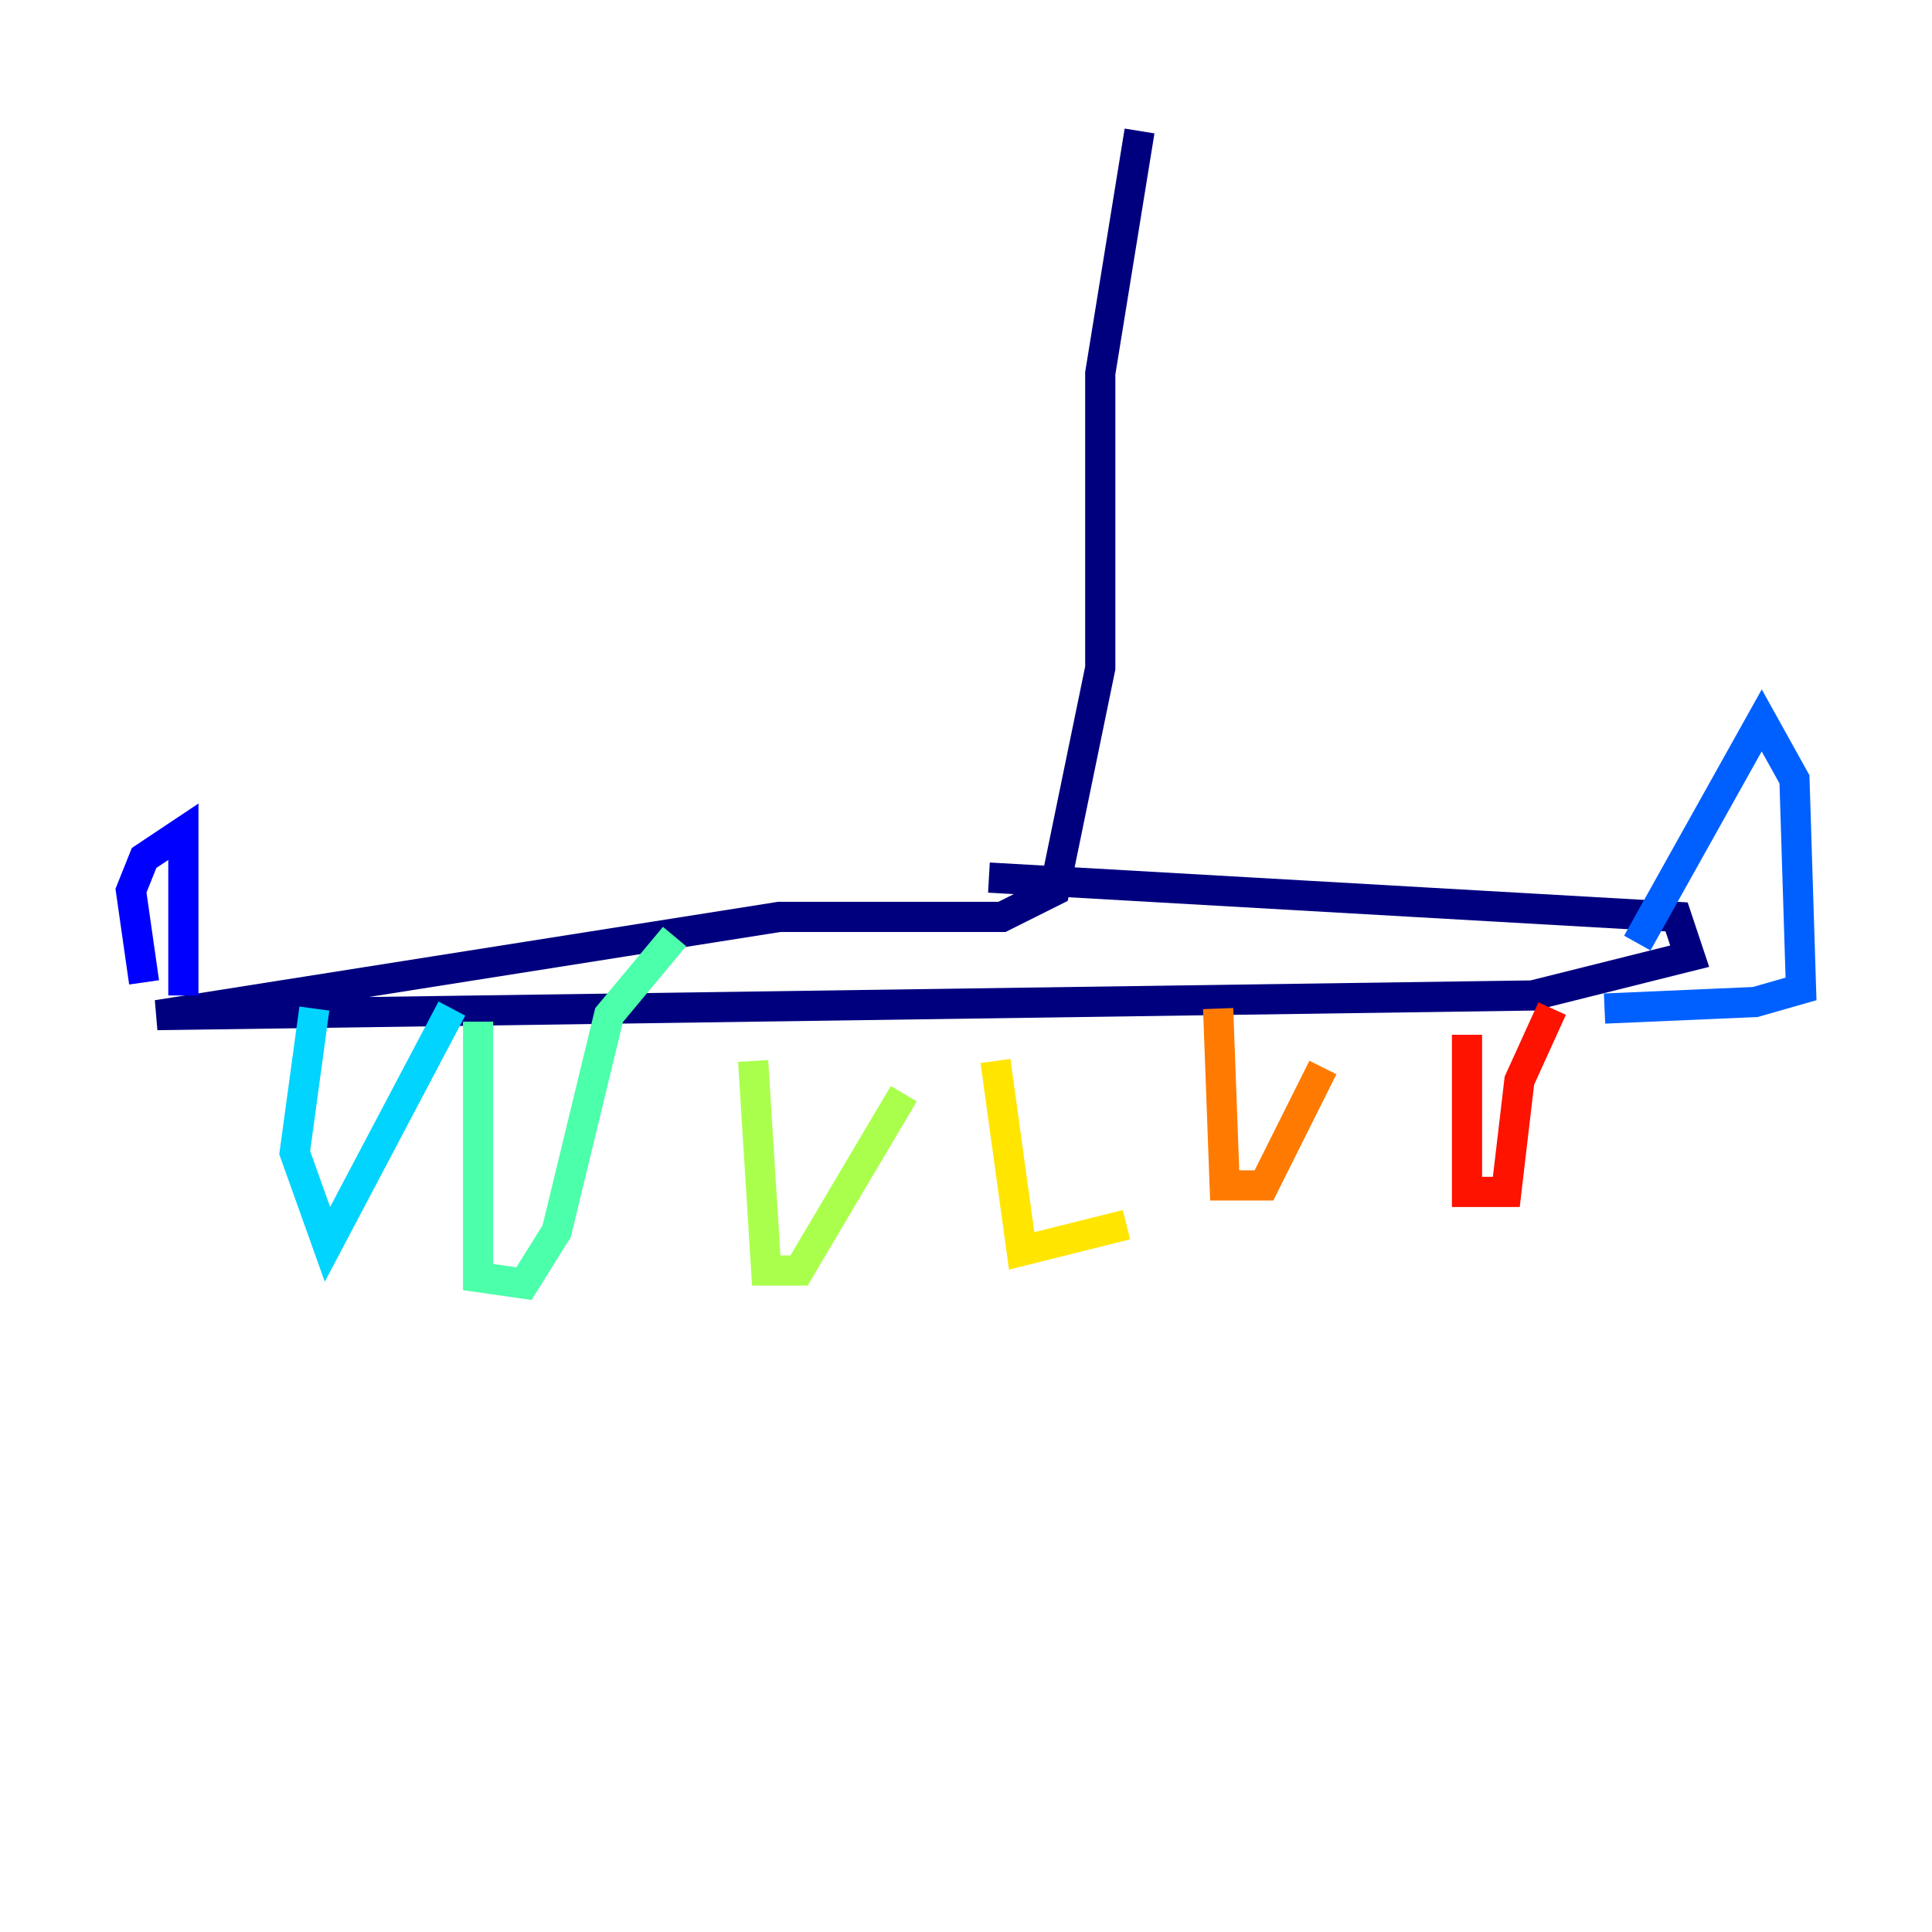 <?xml version="1.0" encoding="utf-8" ?>
<svg baseProfile="tiny" height="128" version="1.2" viewBox="0,0,128,128" width="128" xmlns="http://www.w3.org/2000/svg" xmlns:ev="http://www.w3.org/2001/xml-events" xmlns:xlink="http://www.w3.org/1999/xlink"><defs /><polyline fill="none" points="75.498,8.678 72.895,24.732 72.895,44.258 69.858,59.01 66.386,60.746 51.634,60.746 10.414,67.254 101.532,65.953 111.946,63.349 111.078,60.746 65.519,58.142" stroke="#00007f" stroke-width="2" /><polyline fill="none" points="9.546,65.085 8.678,59.01 9.546,56.841 12.149,55.105 12.149,65.953" stroke="#0000fe" stroke-width="2" /><polyline fill="none" points="108.475,62.481 116.719,47.729 118.888,51.634 119.322,65.519 116.285,66.386 106.305,66.82" stroke="#0060ff" stroke-width="2" /><polyline fill="none" points="20.827,66.82 19.525,76.366 21.695,82.441 29.939,66.82" stroke="#00d4ff" stroke-width="2" /><polyline fill="none" points="31.675,67.688 31.675,84.61 34.712,85.044 36.881,81.573 40.352,67.254 44.691,62.047" stroke="#4cffaa" stroke-width="2" /><polyline fill="none" points="49.898,70.291 50.766,84.176 52.936,84.176 59.878,72.461" stroke="#aaff4c" stroke-width="2" /><polyline fill="none" points="65.953,70.291 67.688,82.875 74.63,81.139" stroke="#ffe500" stroke-width="2" /><polyline fill="none" points="80.705,66.82 81.139,78.536 83.742,78.536 87.647,70.725" stroke="#ff7a00" stroke-width="2" /><polyline fill="none" points="97.193,68.556 97.193,78.969 99.797,78.969 100.664,71.593 102.834,66.82" stroke="#fe1200" stroke-width="2" /><polyline fill="none" points="103.702,64.651 103.702,64.651" stroke="#7f0000" stroke-width="2" /></svg>